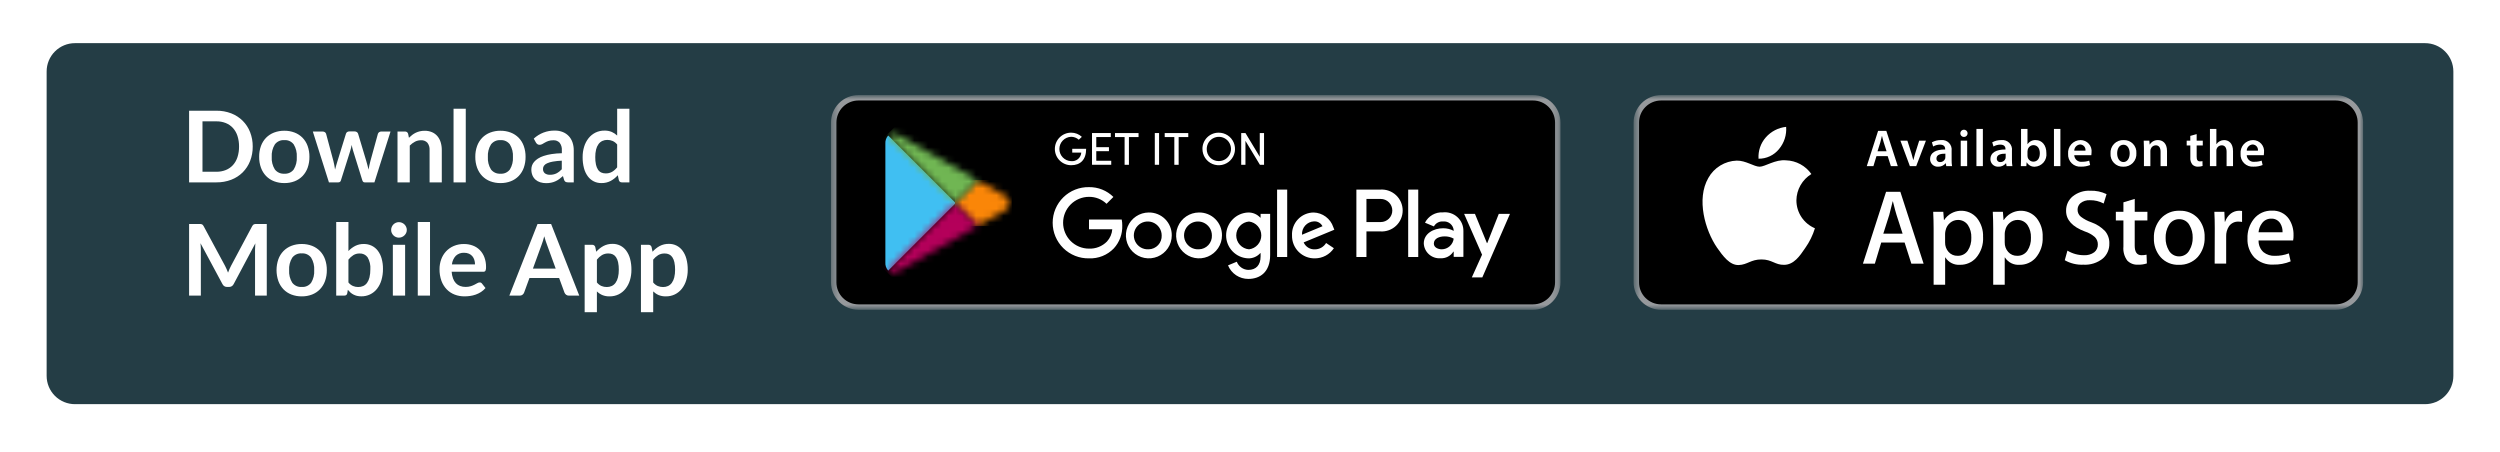 <svg width="365" height="66" viewBox="0 0 365 66" fill="none" xmlns="http://www.w3.org/2000/svg">
<g filter="url(#filter0_d_199_23920)">
<path d="M10.943 3.201H354.057C355.154 3.201 356.205 3.636 356.98 4.412C357.756 5.187 358.191 6.238 358.191 7.335V51.774C358.191 52.871 357.756 53.922 356.98 54.697C356.205 55.473 355.154 55.908 354.057 55.908H10.943C9.846 55.908 8.795 55.473 8.019 54.697C7.244 53.922 6.809 52.871 6.809 51.774V7.335C6.809 6.238 7.244 5.187 8.019 4.412C8.795 3.636 9.846 3.201 10.943 3.201Z" fill="#243D45"/>
</g>
<mask id="mask0_199_23920" style="mask-type:luminance" maskUnits="userSpaceOnUse" x="121" y="13" width="107" height="33">
<path d="M227.825 13.881H121.323V45.228H227.825V13.881Z" fill="white"/>
</mask>
<g mask="url(#mask0_199_23920)">
<path d="M223.818 44.834H125.328C124.369 44.834 123.448 44.453 122.77 43.775C122.092 43.097 121.711 42.177 121.711 41.217V17.886C121.713 16.928 122.095 16.01 122.773 15.333C123.451 14.657 124.37 14.277 125.328 14.277H223.818C224.778 14.277 225.698 14.658 226.376 15.336C227.054 16.014 227.436 16.934 227.436 17.894V41.221C227.436 42.181 227.054 43.101 226.376 43.779C225.698 44.458 224.778 44.839 223.818 44.839" fill="black"/>
<path d="M223.816 45.228H125.331C124.269 45.227 123.25 44.804 122.499 44.053C121.747 43.302 121.325 42.283 121.323 41.221V17.889C121.325 16.826 121.747 15.808 122.499 15.056C123.25 14.305 124.269 13.882 125.331 13.881H223.822C224.884 13.882 225.903 14.305 226.654 15.056C227.405 15.808 227.828 16.826 227.829 17.889V41.221C227.828 42.283 227.405 43.302 226.654 44.053C225.903 44.804 224.884 45.227 223.822 45.228M125.331 14.671C124.478 14.673 123.66 15.012 123.057 15.615C122.454 16.218 122.115 17.036 122.114 17.889V41.221C122.115 42.073 122.454 42.891 123.057 43.494C123.66 44.097 124.478 44.437 125.331 44.438H223.822C224.674 44.437 225.492 44.097 226.095 43.494C226.698 42.891 227.038 42.073 227.039 41.221V17.889C227.038 17.035 226.698 16.216 226.093 15.613C225.489 15.01 224.67 14.671 223.816 14.671H125.331Z" fill="#96999C"/>
<path d="M175.048 31.024C174.386 31.027 173.74 31.226 173.192 31.595C172.643 31.964 172.216 32.488 171.965 33.1C171.713 33.712 171.649 34.385 171.78 35.033C171.91 35.681 172.23 36.277 172.699 36.743C173.168 37.21 173.764 37.528 174.413 37.656C175.062 37.784 175.734 37.717 176.345 37.463C176.956 37.209 177.478 36.78 177.845 36.23C178.213 35.68 178.409 35.033 178.409 34.372C178.415 33.929 178.332 33.49 178.166 33.08C177.999 32.67 177.751 32.298 177.438 31.986C177.124 31.673 176.751 31.427 176.34 31.262C175.93 31.097 175.49 31.016 175.048 31.024ZM175.048 36.398C174.64 36.427 174.234 36.333 173.88 36.128C173.527 35.922 173.244 35.616 173.068 35.247C172.892 34.879 172.831 34.466 172.892 34.062C172.954 33.658 173.136 33.282 173.415 32.984C173.693 32.685 174.055 32.477 174.453 32.386C174.851 32.296 175.268 32.328 175.648 32.477C176.028 32.627 176.354 32.887 176.584 33.225C176.814 33.562 176.937 33.961 176.937 34.37C176.949 34.628 176.91 34.886 176.821 35.128C176.732 35.371 176.596 35.593 176.42 35.782C176.244 35.971 176.032 36.123 175.796 36.229C175.56 36.335 175.306 36.392 175.048 36.398ZM167.717 31.024C167.056 31.027 166.41 31.225 165.861 31.595C165.312 31.964 164.885 32.487 164.633 33.099C164.382 33.711 164.317 34.384 164.448 35.032C164.579 35.681 164.898 36.276 165.367 36.743C165.836 37.21 166.432 37.528 167.081 37.656C167.73 37.784 168.402 37.717 169.013 37.463C169.624 37.209 170.146 36.78 170.514 36.23C170.881 35.68 171.077 35.033 171.077 34.372C171.083 33.929 171.001 33.49 170.834 33.08C170.667 32.67 170.42 32.298 170.107 31.986C169.793 31.674 169.42 31.428 169.01 31.262C168.599 31.097 168.16 31.016 167.717 31.024ZM167.717 36.398C167.31 36.427 166.903 36.333 166.55 36.128C166.197 35.922 165.914 35.616 165.738 35.247C165.561 34.879 165.5 34.466 165.562 34.062C165.624 33.658 165.806 33.282 166.084 32.984C166.362 32.685 166.724 32.477 167.123 32.386C167.521 32.296 167.937 32.328 168.317 32.477C168.697 32.627 169.024 32.887 169.253 33.225C169.483 33.562 169.606 33.961 169.606 34.37C169.619 34.628 169.579 34.886 169.49 35.128C169.402 35.371 169.265 35.593 169.089 35.782C168.913 35.971 168.701 36.123 168.465 36.229C168.23 36.335 167.975 36.392 167.717 36.398ZM158.994 32.052V33.472H162.392C162.343 34.138 162.07 34.768 161.618 35.26C161.277 35.607 160.867 35.879 160.415 36.058C159.963 36.237 159.478 36.319 158.993 36.299C157.99 36.299 157.029 35.901 156.32 35.192C155.611 34.483 155.213 33.522 155.213 32.52C155.213 31.517 155.611 30.556 156.32 29.847C157.029 29.139 157.99 28.74 158.993 28.74C159.947 28.727 160.868 29.092 161.555 29.755L162.556 28.754C162.087 28.29 161.531 27.924 160.919 27.678C160.307 27.433 159.653 27.311 158.994 27.321C158.302 27.308 157.615 27.432 156.972 27.687C156.329 27.942 155.743 28.323 155.249 28.807C154.756 29.291 154.363 29.869 154.095 30.507C153.827 31.144 153.689 31.829 153.689 32.521C153.689 33.212 153.827 33.897 154.095 34.535C154.363 35.172 154.756 35.75 155.249 36.234C155.743 36.719 156.329 37.099 156.972 37.355C157.615 37.61 158.302 37.734 158.994 37.72C159.667 37.748 160.338 37.632 160.964 37.381C161.589 37.13 162.153 36.748 162.62 36.262C163.449 35.358 163.89 34.166 163.851 32.94C163.854 32.643 163.828 32.345 163.774 32.053L158.994 32.052ZM194.658 33.155C194.457 32.549 194.074 32.019 193.561 31.638C193.048 31.257 192.431 31.043 191.792 31.025C191.362 31.028 190.937 31.118 190.542 31.289C190.148 31.461 189.792 31.711 189.497 32.024C189.202 32.337 188.974 32.706 188.825 33.11C188.677 33.514 188.612 33.943 188.635 34.373C188.625 34.813 188.704 35.251 188.867 35.66C189.03 36.069 189.274 36.441 189.585 36.753C189.895 37.066 190.265 37.312 190.672 37.479C191.08 37.645 191.517 37.728 191.957 37.721C192.509 37.724 193.053 37.59 193.54 37.331C194.027 37.072 194.442 36.696 194.748 36.237L193.611 35.477C193.44 35.762 193.198 35.998 192.908 36.161C192.618 36.324 192.29 36.409 191.957 36.407C191.616 36.42 191.279 36.33 190.99 36.149C190.7 35.968 190.472 35.704 190.334 35.392L194.811 33.541L194.658 33.155ZM190.093 34.272C190.077 34.028 190.11 33.784 190.19 33.553C190.27 33.322 190.395 33.11 190.558 32.928C190.721 32.746 190.919 32.599 191.139 32.494C191.36 32.39 191.599 32.33 191.843 32.319C192.096 32.303 192.349 32.361 192.57 32.488C192.79 32.614 192.969 32.802 193.083 33.029L190.093 34.272ZM186.453 37.518H187.931V27.677H186.455L186.453 37.518ZM184.046 31.773H183.995C183.772 31.53 183.499 31.337 183.195 31.208C182.891 31.079 182.563 31.016 182.232 31.024C181.367 31.058 180.549 31.426 179.949 32.05C179.349 32.674 179.013 33.506 179.013 34.372C179.013 35.238 179.349 36.07 179.949 36.694C180.549 37.319 181.367 37.686 182.232 37.72C182.564 37.729 182.893 37.666 183.198 37.534C183.502 37.403 183.774 37.207 183.995 36.96H184.046V37.441C184.046 38.722 183.362 39.405 182.258 39.405C181.89 39.396 181.533 39.278 181.233 39.065C180.932 38.853 180.702 38.555 180.572 38.211L179.29 38.744C179.532 39.332 179.943 39.834 180.472 40.187C181.001 40.539 181.623 40.726 182.258 40.722C183.983 40.722 185.441 39.708 185.441 37.234V31.227H184.046V31.773ZM182.359 36.401C181.85 36.36 181.374 36.128 181.028 35.752C180.681 35.376 180.489 34.884 180.489 34.372C180.489 33.861 180.681 33.368 181.028 32.992C181.374 32.616 181.85 32.385 182.359 32.343C182.854 32.405 183.308 32.646 183.638 33.019C183.967 33.393 184.149 33.874 184.149 34.372C184.149 34.87 183.967 35.352 183.638 35.725C183.308 36.099 182.854 36.339 182.359 36.401ZM201.551 27.677H198.032V37.518H199.501V33.789H201.552C201.968 33.813 202.385 33.752 202.777 33.609C203.169 33.467 203.528 33.246 203.831 32.959C204.134 32.673 204.376 32.328 204.541 31.945C204.706 31.562 204.791 31.15 204.791 30.733C204.791 30.316 204.706 29.903 204.541 29.52C204.376 29.138 204.134 28.793 203.831 28.506C203.528 28.22 203.169 27.999 202.777 27.856C202.385 27.714 201.968 27.653 201.552 27.677M201.59 32.419H199.501V29.046H201.59C202.038 29.046 202.467 29.224 202.783 29.54C203.099 29.857 203.277 30.285 203.277 30.733C203.277 31.18 203.099 31.609 202.783 31.925C202.467 32.242 202.038 32.419 201.59 32.419ZM210.668 31.006C210.131 30.974 209.598 31.1 209.132 31.368C208.667 31.636 208.289 32.033 208.047 32.513L209.351 33.057C209.48 32.819 209.676 32.623 209.915 32.495C210.153 32.366 210.424 32.31 210.694 32.334C211.067 32.297 211.439 32.41 211.729 32.647C212.018 32.885 212.202 33.227 212.239 33.6V33.703C211.768 33.453 211.242 33.322 210.708 33.324C209.302 33.324 207.872 34.096 207.872 35.54C207.886 35.844 207.96 36.142 208.091 36.417C208.222 36.692 208.407 36.937 208.635 37.139C208.863 37.341 209.129 37.495 209.418 37.592C209.706 37.69 210.011 37.728 210.315 37.705C210.685 37.727 211.054 37.649 211.383 37.479C211.713 37.31 211.991 37.056 212.189 36.742H212.239V37.502H213.657V33.728C213.663 33.346 213.587 32.967 213.435 32.617C213.283 32.266 213.059 31.952 212.776 31.694C212.494 31.437 212.16 31.242 211.797 31.124C211.434 31.005 211.049 30.965 210.67 31.006M210.493 36.399C210.012 36.399 209.341 36.159 209.341 35.564C209.341 34.805 210.176 34.513 210.897 34.513C211.366 34.5 211.83 34.614 212.24 34.842C212.187 35.269 211.98 35.662 211.659 35.948C211.338 36.234 210.924 36.395 210.494 36.399M218.824 31.222L217.14 35.488H217.09L215.342 31.222H213.76L216.38 37.185L214.886 40.501H216.418L220.457 31.222H218.824ZM205.595 37.518H207.064V27.677H205.595V37.518Z" fill="white"/>
<path d="M129.628 19.843C129.37 20.151 129.24 20.547 129.264 20.948V38.341C129.24 38.742 129.37 39.138 129.628 39.446L129.686 39.503L139.43 29.759V29.535L129.686 19.791L129.628 19.843Z" fill="#40BFF2"/>
</g>
<mask id="mask1_199_23920" style="mask-type:luminance" maskUnits="userSpaceOnUse" x="139" y="26" width="9" height="8">
<path d="M139.432 29.53V29.76L142.68 33.01L142.753 32.967L146.602 30.78C146.843 30.703 147.053 30.552 147.202 30.347C147.352 30.143 147.432 29.896 147.432 29.644C147.432 29.391 147.352 29.144 147.202 28.94C147.053 28.735 146.843 28.584 146.602 28.507L142.755 26.32L142.68 26.279L139.432 29.53Z" fill="white"/>
</mask>
<g mask="url(#mask1_199_23920)">
<path d="M147.701 26.282H139.431V33.009H147.701V26.282Z" fill="url(#paint0_linear_199_23920)"/>
</g>
<mask id="mask2_199_23920" style="mask-type:luminance" maskUnits="userSpaceOnUse" x="129" y="29" width="14" height="11">
<path d="M129.629 39.451C129.853 39.649 130.139 39.762 130.438 39.771C130.737 39.78 131.029 39.684 131.264 39.5L142.754 32.967L139.432 29.645L129.629 39.451Z" fill="white"/>
</mask>
<g mask="url(#mask2_199_23920)">
<path d="M136.191 23.084L124.513 34.762L136.191 46.441L147.87 34.762L136.191 23.084Z" fill="url(#paint1_linear_199_23920)"/>
</g>
<mask id="mask3_199_23920" style="mask-type:luminance" maskUnits="userSpaceOnUse" x="129" y="19" width="14" height="11">
<path d="M129.629 19.843L139.431 29.646L142.754 26.324L131.264 19.794C130.998 19.632 130.695 19.541 130.383 19.53C130.243 19.526 130.103 19.552 129.973 19.605C129.844 19.659 129.726 19.739 129.629 19.84" fill="white"/>
</mask>
<g mask="url(#mask3_199_23920)">
<path d="M136.192 12.968L124.573 24.588L136.192 36.207L147.811 24.588L136.192 12.968Z" fill="url(#paint2_linear_199_23920)"/>
</g>
<mask id="mask4_199_23920" style="mask-type:luminance" maskUnits="userSpaceOnUse" x="121" y="13" width="107" height="33">
<path d="M227.825 13.881H121.323V45.228H227.825V13.881Z" fill="white"/>
</mask>
<g mask="url(#mask4_199_23920)">
<path d="M157.502 20.399C157.195 20.125 156.798 19.973 156.387 19.972C155.926 19.988 155.489 20.182 155.169 20.514C154.848 20.845 154.669 21.289 154.669 21.75C154.669 22.211 154.848 22.654 155.169 22.986C155.489 23.318 155.926 23.512 156.387 23.527C156.567 23.546 156.749 23.528 156.922 23.475C157.094 23.421 157.255 23.334 157.393 23.217C157.531 23.1 157.644 22.957 157.725 22.795C157.807 22.634 157.854 22.457 157.866 22.277H156.547V21.729H158.577C158.577 23.356 157.71 24.122 156.386 24.122C155.756 24.122 155.151 23.871 154.705 23.425C154.259 22.98 154.009 22.375 154.009 21.745C154.009 21.114 154.259 20.51 154.705 20.064C155.151 19.618 155.756 19.368 156.386 19.368C156.967 19.366 157.526 19.584 157.952 19.98L157.502 20.399Z" fill="white"/>
<path d="M162.174 19.425V20.009H160.057V21.488H161.906V22.073H160.057V23.472H162.241V24.055H159.433V19.425H162.174Z" fill="white"/>
<path d="M166.228 19.426V20.016H164.823V24.057H164.192V20.016H162.787V19.425L166.228 19.426Z" fill="white"/>
<path d="M169.226 19.425H168.601V24.057H169.226V19.425Z" fill="white"/>
<path d="M173.488 19.426V20.016H172.084V24.057H171.452V20.016H170.047V19.425L173.488 19.426Z" fill="white"/>
<path d="M177.897 19.371C178.368 19.363 178.832 19.496 179.228 19.753C179.624 20.009 179.934 20.378 180.12 20.811C180.306 21.245 180.358 21.724 180.271 22.188C180.184 22.651 179.96 23.078 179.629 23.415C179.299 23.751 178.875 23.981 178.413 24.076C177.951 24.171 177.471 24.126 177.034 23.947C176.598 23.768 176.224 23.464 175.961 23.072C175.699 22.68 175.558 22.219 175.558 21.748C175.554 21.438 175.612 21.13 175.728 20.843C175.844 20.555 176.015 20.293 176.232 20.072C176.45 19.851 176.709 19.675 176.995 19.555C177.28 19.435 177.587 19.372 177.897 19.371ZM177.897 23.518C178.25 23.529 178.598 23.435 178.897 23.248C179.196 23.06 179.432 22.787 179.574 22.465C179.717 22.142 179.761 21.784 179.698 21.436C179.636 21.089 179.472 20.768 179.226 20.515C178.981 20.261 178.665 20.087 178.32 20.014C177.974 19.942 177.615 19.974 177.288 20.107C176.961 20.239 176.681 20.467 176.484 20.76C176.287 21.053 176.183 21.398 176.183 21.751C176.178 21.98 176.218 22.208 176.301 22.421C176.385 22.634 176.51 22.829 176.67 22.994C176.829 23.158 177.02 23.289 177.23 23.379C177.441 23.469 177.668 23.516 177.897 23.518Z" fill="white"/>
<path d="M183.947 24.057L181.836 20.569V24.057H181.216V19.425H181.836L183.926 22.887V19.425H184.551V24.057H183.947Z" fill="white"/>
</g>
<mask id="mask5_199_23920" style="mask-type:luminance" maskUnits="userSpaceOnUse" x="238" y="13" width="108" height="33">
<path d="M345.009 13.881H238.506V45.229H345.009V13.881Z" fill="white"/>
</mask>
<g mask="url(#mask5_199_23920)">
<path d="M341.001 44.834H242.511C242.036 44.834 241.565 44.74 241.126 44.558C240.688 44.376 240.289 44.11 239.953 43.774C239.617 43.438 239.351 43.039 239.169 42.601C238.987 42.162 238.894 41.691 238.894 41.216V17.886C238.895 16.927 239.277 16.009 239.956 15.332C240.634 14.656 241.553 14.276 242.511 14.276H341.001C341.961 14.276 342.881 14.657 343.559 15.335C344.237 16.013 344.618 16.933 344.618 17.893V41.221C344.618 42.18 344.237 43.1 343.559 43.778C342.881 44.457 341.961 44.838 341.001 44.838" fill="black"/>
<path d="M341 45.229H242.514C241.451 45.228 240.432 44.805 239.681 44.054C238.93 43.302 238.507 42.283 238.506 41.221V17.889C238.507 16.826 238.93 15.808 239.681 15.056C240.433 14.305 241.451 13.882 242.514 13.881H341.004C342.067 13.882 343.086 14.305 343.837 15.056C344.588 15.808 345.011 16.826 345.012 17.889V41.221C345.011 42.283 344.588 43.302 343.837 44.053C343.086 44.804 342.067 45.227 341.004 45.228M242.514 14.671C241.661 14.673 240.843 15.012 240.24 15.615C239.637 16.218 239.298 17.036 239.297 17.889V41.221C239.298 42.073 239.637 42.891 240.24 43.494C240.843 44.097 241.661 44.437 242.514 44.438H341.004C341.857 44.437 342.675 44.097 343.278 43.494C343.881 42.891 344.221 42.073 344.222 41.221V17.889C344.221 17.035 343.881 16.217 343.277 15.614C342.673 15.01 341.854 14.671 341 14.671H242.514Z" fill="#96999C"/>
<path d="M273.964 22.796L273.52 24.254H272.55L274.203 19.105H275.402L277.075 24.254H276.068L275.602 22.794L273.964 22.796ZM275.438 22.084L275.032 20.816C274.929 20.506 274.849 20.152 274.773 19.854H274.76C274.685 20.152 274.607 20.512 274.517 20.816L274.119 22.084H275.438Z" fill="white"/>
<path d="M278.477 20.534L279.081 22.422C279.184 22.75 279.263 23.048 279.333 23.352H279.355C279.425 23.042 279.508 22.755 279.608 22.422L280.203 20.534H281.187L279.766 24.255H278.841L277.458 20.534H278.477Z" fill="white"/>
<path d="M284.938 23.361C284.932 23.66 284.952 23.959 284.999 24.255H284.151L284.083 23.841H284.06C283.927 24.003 283.758 24.132 283.567 24.218C283.377 24.304 283.168 24.345 282.959 24.338C282.808 24.346 282.658 24.324 282.516 24.273C282.374 24.221 282.244 24.141 282.135 24.037C282.025 23.933 281.938 23.808 281.879 23.669C281.82 23.53 281.789 23.381 281.79 23.23C281.79 22.299 282.623 21.816 283.998 21.824V21.763C283.998 21.518 283.894 21.114 283.241 21.114C282.889 21.115 282.544 21.21 282.241 21.389L282.057 20.778C282.468 20.553 282.932 20.44 283.4 20.45C283.611 20.426 283.824 20.451 284.024 20.522C284.224 20.593 284.405 20.709 284.553 20.861C284.701 21.012 284.812 21.196 284.879 21.397C284.945 21.599 284.965 21.812 284.936 22.023L284.938 23.361ZM284.022 22.436C283.357 22.428 282.722 22.566 282.722 23.131C282.716 23.203 282.726 23.276 282.75 23.343C282.775 23.411 282.814 23.473 282.865 23.524C282.916 23.575 282.978 23.614 283.046 23.638C283.114 23.663 283.186 23.672 283.258 23.666C283.42 23.669 283.579 23.62 283.712 23.527C283.845 23.435 283.945 23.302 283.999 23.149C284.018 23.082 284.026 23.012 284.022 22.942V22.436Z" fill="white"/>
<path d="M286.732 19.999C286.591 19.998 286.457 19.941 286.358 19.841C286.259 19.741 286.204 19.605 286.204 19.465C286.205 19.324 286.261 19.189 286.361 19.09C286.46 18.99 286.596 18.935 286.736 18.935C286.877 18.935 287.012 18.99 287.112 19.09C287.212 19.189 287.268 19.324 287.269 19.465C287.269 19.605 287.214 19.741 287.115 19.841C287.016 19.941 286.881 19.998 286.74 19.999H286.732ZM286.266 20.534H287.206V24.255H286.266V20.534Z" fill="white"/>
<path d="M289.498 18.823H288.559V24.255H289.498V18.823Z" fill="white"/>
<path d="M293.745 23.361C293.739 23.66 293.76 23.959 293.806 24.255H292.959L292.89 23.842H292.867C292.734 24.003 292.566 24.132 292.375 24.218C292.184 24.305 291.976 24.345 291.766 24.338C291.616 24.346 291.465 24.324 291.323 24.272C291.181 24.221 291.052 24.14 290.942 24.037C290.833 23.933 290.746 23.808 290.686 23.669C290.627 23.53 290.597 23.381 290.597 23.23C290.597 22.3 291.43 21.816 292.805 21.824V21.763C292.805 21.518 292.702 21.114 292.048 21.114C291.696 21.115 291.351 21.21 291.048 21.389L290.865 20.778C291.276 20.553 291.74 20.44 292.209 20.45C292.419 20.426 292.632 20.451 292.832 20.523C293.032 20.594 293.212 20.71 293.36 20.861C293.508 21.013 293.62 21.196 293.687 21.398C293.753 21.599 293.773 21.813 293.744 22.023L293.745 23.361ZM292.829 22.436C292.164 22.428 291.531 22.566 291.531 23.132C291.524 23.203 291.534 23.276 291.558 23.343C291.583 23.411 291.622 23.473 291.673 23.523C291.724 23.574 291.786 23.613 291.853 23.638C291.921 23.663 291.993 23.672 292.065 23.666C292.227 23.669 292.386 23.62 292.519 23.528C292.652 23.435 292.753 23.302 292.806 23.149C292.825 23.082 292.833 23.012 292.829 22.942V22.436Z" fill="white"/>
<path d="M295.073 18.825H296.012V21.048H296.027C296.157 20.854 296.336 20.696 296.545 20.592C296.754 20.488 296.987 20.44 297.22 20.453C298.129 20.453 298.778 21.209 298.77 22.34C298.801 22.584 298.78 22.832 298.71 23.067C298.641 23.303 298.523 23.522 298.364 23.71C298.205 23.898 298.009 24.051 297.789 24.159C297.568 24.268 297.327 24.33 297.082 24.341C296.845 24.353 296.611 24.299 296.403 24.186C296.195 24.072 296.023 23.904 295.905 23.699H295.89L295.843 24.257H295.042C295.057 24.005 295.071 23.592 295.071 23.218L295.073 18.825ZM296.012 22.721C296.012 22.796 296.019 22.87 296.035 22.943C296.08 23.13 296.186 23.297 296.338 23.416C296.489 23.535 296.675 23.6 296.868 23.601C297.456 23.601 297.815 23.135 297.815 22.379C297.815 21.722 297.505 21.188 296.876 21.188C296.68 21.192 296.492 21.262 296.341 21.387C296.19 21.512 296.085 21.683 296.043 21.875C296.024 21.955 296.014 22.037 296.013 22.119L296.012 22.721Z" fill="white"/>
<path d="M300.817 18.823H299.877V24.255H300.817V18.823Z" fill="white"/>
<path d="M302.841 22.658C302.847 22.799 302.882 22.937 302.944 23.064C303.006 23.19 303.093 23.302 303.201 23.393C303.309 23.484 303.435 23.551 303.57 23.59C303.706 23.629 303.848 23.639 303.987 23.62C304.339 23.625 304.689 23.568 305.021 23.452L305.159 24.094C304.746 24.258 304.305 24.339 303.86 24.33C303.606 24.354 303.349 24.323 303.108 24.237C302.867 24.152 302.648 24.015 302.466 23.836C302.283 23.657 302.142 23.441 302.051 23.201C301.961 22.962 301.924 22.706 301.943 22.452C301.921 22.198 301.952 21.944 302.033 21.703C302.114 21.462 302.244 21.241 302.415 21.053C302.586 20.865 302.794 20.715 303.026 20.611C303.257 20.507 303.508 20.452 303.762 20.45C303.991 20.45 304.216 20.499 304.425 20.593C304.633 20.687 304.819 20.824 304.971 20.995C305.122 21.166 305.236 21.367 305.304 21.585C305.372 21.803 305.393 22.034 305.366 22.26C305.367 22.394 305.357 22.527 305.335 22.658H302.841ZM304.476 22.001C304.492 21.89 304.483 21.776 304.452 21.668C304.42 21.56 304.366 21.46 304.293 21.374C304.22 21.288 304.13 21.219 304.029 21.171C303.927 21.122 303.817 21.095 303.704 21.093C303.472 21.107 303.254 21.208 303.094 21.377C302.934 21.545 302.843 21.768 302.841 22.001H304.476Z" fill="white"/>
<path d="M309.997 24.34C309.745 24.349 309.495 24.305 309.261 24.211C309.027 24.117 308.816 23.975 308.641 23.795C308.465 23.614 308.33 23.398 308.243 23.162C308.156 22.926 308.12 22.674 308.137 22.423C308.117 22.163 308.154 21.902 308.243 21.657C308.332 21.412 308.473 21.189 308.655 21.003C308.837 20.817 309.056 20.671 309.299 20.576C309.542 20.481 309.802 20.439 310.062 20.452C310.313 20.442 310.562 20.485 310.795 20.579C311.028 20.672 311.238 20.814 311.413 20.994C311.587 21.174 311.722 21.389 311.808 21.625C311.893 21.86 311.929 22.111 311.911 22.362C311.93 22.62 311.895 22.88 311.807 23.123C311.72 23.367 311.582 23.59 311.402 23.777C311.223 23.963 311.006 24.11 310.765 24.207C310.525 24.305 310.267 24.35 310.008 24.341L309.997 24.34ZM310.027 23.66C310.561 23.66 310.935 23.143 310.935 22.384C310.935 21.804 310.676 21.131 310.034 21.131C309.369 21.131 309.104 21.78 309.104 22.399C309.104 23.117 309.464 23.659 310.021 23.659L310.027 23.66Z" fill="white"/>
<path d="M313.014 21.642C313.014 21.214 312.998 20.856 312.983 20.534H313.8L313.847 21.092H313.869C313.995 20.891 314.172 20.726 314.381 20.613C314.59 20.501 314.825 20.445 315.062 20.451C315.711 20.451 316.384 20.87 316.384 22.047V24.251H315.444V22.154C315.444 21.618 315.246 21.214 314.733 21.214C314.569 21.218 314.41 21.273 314.279 21.372C314.147 21.47 314.05 21.608 314.001 21.764C313.968 21.86 313.952 21.961 313.954 22.062V24.251H313.015L313.014 21.642Z" fill="white"/>
<path d="M320.712 19.579V20.534H321.606V21.237H320.712V22.872C320.712 23.331 320.834 23.559 321.193 23.559C321.316 23.565 321.44 23.552 321.559 23.521L321.575 24.231C321.356 24.303 321.126 24.338 320.895 24.334C320.746 24.342 320.597 24.318 320.458 24.264C320.318 24.211 320.192 24.129 320.086 24.024C319.856 23.727 319.749 23.352 319.788 22.977V21.237H319.256V20.534H319.783V19.84L320.712 19.579Z" fill="white"/>
<path d="M322.652 18.825H323.591V21.041H323.607C323.724 20.863 323.884 20.719 324.073 20.621C324.271 20.51 324.495 20.452 324.722 20.453C325.355 20.453 326.021 20.873 326.021 22.065V24.258H325.082V22.162C325.082 21.627 324.883 21.214 324.358 21.214C324.197 21.216 324.039 21.267 323.908 21.362C323.777 21.456 323.678 21.589 323.625 21.741C323.597 21.833 323.584 21.929 323.587 22.025V24.255H322.648L322.652 18.825Z" fill="white"/>
<path d="M328.022 22.658C328.027 22.799 328.062 22.937 328.124 23.064C328.186 23.19 328.274 23.302 328.382 23.393C328.49 23.484 328.616 23.551 328.751 23.59C328.886 23.629 329.028 23.639 329.168 23.62C329.52 23.625 329.87 23.568 330.202 23.452L330.34 24.094C329.927 24.258 329.485 24.339 329.041 24.33C328.786 24.355 328.53 24.323 328.289 24.238C328.048 24.152 327.828 24.015 327.646 23.837C327.463 23.658 327.322 23.441 327.231 23.202C327.141 22.962 327.104 22.706 327.123 22.452C327.101 22.198 327.132 21.944 327.213 21.703C327.294 21.462 327.424 21.241 327.595 21.053C327.766 20.865 327.973 20.715 328.205 20.611C328.437 20.507 328.688 20.452 328.942 20.45C329.17 20.45 329.396 20.499 329.605 20.593C329.813 20.686 329.999 20.823 330.151 20.995C330.302 21.166 330.416 21.367 330.484 21.585C330.552 21.803 330.573 22.033 330.546 22.26C330.547 22.394 330.537 22.527 330.516 22.658H328.022ZM329.657 22.001C329.672 21.89 329.664 21.776 329.632 21.668C329.601 21.56 329.547 21.46 329.474 21.375C329.402 21.289 329.312 21.219 329.21 21.171C329.109 21.122 328.998 21.096 328.886 21.093C328.654 21.107 328.436 21.208 328.276 21.377C328.115 21.545 328.025 21.768 328.023 22.001H329.657Z" fill="white"/>
<path d="M262.275 29.254C262.285 28.481 262.49 27.723 262.872 27.05C263.254 26.378 263.8 25.813 264.459 25.408C264.04 24.81 263.488 24.318 262.846 23.971C262.204 23.624 261.49 23.431 260.761 23.409C259.211 23.245 257.697 24.339 256.906 24.339C256.098 24.339 254.875 23.423 253.563 23.45C252.712 23.477 251.884 23.725 251.158 24.168C250.431 24.611 249.832 25.234 249.419 25.978C247.628 29.078 248.964 33.638 250.679 36.147C251.539 37.375 252.54 38.746 253.855 38.697C255.14 38.643 255.619 37.878 257.171 37.878C258.722 37.878 259.159 38.697 260.498 38.666C261.877 38.643 262.745 37.433 263.573 36.193C264.191 35.318 264.666 34.351 264.98 33.328C264.179 32.989 263.495 32.422 263.014 31.698C262.533 30.974 262.276 30.123 262.275 29.254Z" fill="white"/>
<path d="M259.743 21.755C260.496 20.853 260.867 19.693 260.776 18.521C259.628 18.642 258.568 19.191 257.806 20.059C257.433 20.483 257.148 20.976 256.966 21.51C256.784 22.045 256.709 22.61 256.746 23.173C257.32 23.179 257.888 23.054 258.407 22.808C258.927 22.563 259.383 22.203 259.743 21.755Z" fill="white"/>
<path d="M280.845 38.492H279.056L278.071 35.408H274.66L273.73 38.492H271.989L275.367 28H277.451L280.845 38.492ZM277.779 34.116L276.893 31.377C276.798 31.101 276.621 30.442 276.363 29.401H276.332C276.228 29.848 276.062 30.506 275.833 31.377L274.962 34.116H277.779Z" fill="white"/>
<path d="M289.531 34.613C289.592 35.727 289.218 36.821 288.487 37.664C288.194 37.986 287.836 38.242 287.436 38.413C287.036 38.585 286.604 38.67 286.169 38.66C285.747 38.694 285.323 38.611 284.945 38.421C284.566 38.231 284.246 37.941 284.021 37.583H283.991V41.568H282.308V33.415C282.308 32.606 282.287 31.776 282.246 30.925H283.72L283.814 32.124H283.845C284.099 31.734 284.442 31.408 284.844 31.174C285.247 30.94 285.699 30.803 286.164 30.774C286.629 30.745 287.094 30.826 287.522 31.009C287.951 31.192 288.33 31.472 288.631 31.828C289.257 32.62 289.575 33.611 289.526 34.619M287.813 34.681C287.84 34.036 287.665 33.4 287.315 32.859C287.153 32.622 286.934 32.43 286.679 32.3C286.423 32.169 286.14 32.104 285.853 32.111C285.44 32.111 285.04 32.258 284.724 32.525C284.387 32.8 284.153 33.182 284.062 33.608C284.016 33.776 283.99 33.95 283.984 34.125V35.386C283.97 35.898 284.15 36.395 284.489 36.779C284.653 36.965 284.856 37.112 285.083 37.21C285.311 37.308 285.558 37.355 285.805 37.346C286.093 37.358 286.38 37.298 286.638 37.17C286.896 37.042 287.118 36.851 287.283 36.615C287.661 36.045 287.847 35.368 287.813 34.685" fill="white"/>
<path d="M298.23 34.613C298.291 35.727 297.917 36.821 297.186 37.664C296.893 37.986 296.534 38.242 296.134 38.414C295.734 38.586 295.302 38.67 294.867 38.66C294.445 38.694 294.022 38.612 293.644 38.423C293.266 38.233 292.946 37.944 292.72 37.587H292.689V41.572H291.009V33.415C291.009 32.606 290.988 31.776 290.947 30.925H292.425L292.519 32.124H292.551C292.805 31.734 293.148 31.409 293.55 31.175C293.953 30.94 294.404 30.803 294.869 30.775C295.334 30.746 295.799 30.826 296.227 31.009C296.655 31.192 297.035 31.473 297.336 31.828C297.961 32.62 298.279 33.611 298.23 34.619M296.518 34.681C296.544 34.036 296.37 33.4 296.019 32.859C295.857 32.622 295.638 32.43 295.383 32.299C295.127 32.169 294.843 32.104 294.557 32.111C294.143 32.111 293.744 32.258 293.428 32.525C293.091 32.8 292.859 33.182 292.768 33.608C292.72 33.776 292.694 33.95 292.689 34.125V35.386C292.675 35.898 292.855 36.396 293.195 36.779C293.358 36.965 293.561 37.112 293.789 37.21C294.017 37.309 294.263 37.355 294.511 37.346C294.799 37.358 295.085 37.297 295.344 37.169C295.602 37.042 295.824 36.851 295.989 36.615C296.366 36.044 296.552 35.368 296.519 34.685" fill="white"/>
<path d="M307.962 35.548C307.977 35.957 307.901 36.364 307.74 36.741C307.579 37.118 307.337 37.455 307.032 37.727C306.229 38.381 305.209 38.708 304.175 38.645C303.225 38.69 302.282 38.463 301.455 37.992L301.845 36.592C302.577 37.036 303.419 37.267 304.276 37.26C304.803 37.292 305.326 37.142 305.756 36.833C305.927 36.697 306.064 36.522 306.156 36.323C306.248 36.123 306.292 35.905 306.284 35.686C306.288 35.487 306.252 35.288 306.177 35.103C306.102 34.918 305.991 34.751 305.849 34.61C305.427 34.243 304.935 33.967 304.402 33.799C302.565 33.11 301.647 32.107 301.649 30.791C301.638 30.387 301.719 29.987 301.886 29.62C302.053 29.252 302.302 28.928 302.613 28.671C303.339 28.091 304.253 27.797 305.181 27.844C306.002 27.817 306.818 27.988 307.558 28.343L307.138 29.713C306.52 29.385 305.829 29.219 305.129 29.231C304.63 29.2 304.137 29.355 303.746 29.666C303.612 29.785 303.505 29.932 303.432 30.096C303.36 30.259 303.324 30.437 303.326 30.616C303.322 30.813 303.363 31.008 303.447 31.186C303.53 31.364 303.654 31.521 303.808 31.643C304.27 31.993 304.785 32.267 305.333 32.453C306.087 32.719 306.769 33.154 307.327 33.727C307.759 34.233 307.986 34.883 307.965 35.549" fill="white"/>
<path d="M313.519 32.185H311.667V35.859C311.667 36.793 311.994 37.26 312.649 37.259C312.9 37.265 313.15 37.239 313.395 37.183L313.442 38.459C313.02 38.597 312.578 38.66 312.135 38.645C311.848 38.661 311.56 38.616 311.291 38.511C311.023 38.407 310.78 38.246 310.579 38.04C310.149 37.451 309.949 36.725 310.018 35.999V32.186H308.913V30.926H310.018V29.539L311.671 29.04V30.926H313.523L313.519 32.185Z" fill="white"/>
<path d="M321.878 34.645C321.919 35.692 321.563 36.715 320.882 37.51C320.532 37.893 320.102 38.194 319.624 38.392C319.145 38.591 318.629 38.683 318.111 38.662C317.614 38.684 317.119 38.596 316.661 38.405C316.202 38.214 315.791 37.925 315.457 37.557C314.785 36.788 314.432 35.792 314.468 34.772C314.424 33.717 314.789 32.685 315.487 31.892C315.835 31.517 316.262 31.222 316.736 31.028C317.211 30.834 317.722 30.746 318.234 30.77C318.734 30.75 319.232 30.838 319.694 31.029C320.156 31.22 320.572 31.509 320.912 31.876C321.574 32.643 321.919 33.634 321.877 34.647M320.132 34.701C320.151 34.073 319.994 33.451 319.681 32.906C319.54 32.629 319.323 32.397 319.056 32.236C318.79 32.076 318.483 31.994 318.172 32C317.856 31.991 317.544 32.071 317.271 32.232C316.999 32.392 316.777 32.626 316.631 32.906C316.316 33.462 316.16 34.095 316.181 34.733C316.163 35.361 316.318 35.982 316.631 36.528C316.777 36.805 316.997 37.036 317.267 37.196C317.536 37.356 317.845 37.438 318.158 37.433C318.471 37.435 318.777 37.35 319.043 37.187C319.31 37.025 319.526 36.791 319.666 36.512C319.988 35.964 320.149 35.337 320.133 34.701" fill="white"/>
<path d="M327.34 32.403C327.165 32.372 326.989 32.356 326.812 32.356C326.545 32.344 326.28 32.399 326.041 32.516C325.801 32.633 325.595 32.809 325.44 33.026C325.147 33.467 325 33.99 325.021 34.519V38.489H323.341L323.356 33.307C323.356 32.435 323.335 31.641 323.294 30.925H324.757L324.819 32.372H324.865C325.024 31.9 325.316 31.483 325.706 31.173C326.057 30.911 326.483 30.768 326.921 30.768C327.062 30.767 327.202 30.777 327.341 30.798L327.34 32.403Z" fill="white"/>
<path d="M334.858 34.349C334.862 34.604 334.842 34.86 334.797 35.111H329.751C329.74 35.433 329.8 35.753 329.926 36.05C330.052 36.346 330.242 36.61 330.482 36.825C330.952 37.193 331.539 37.38 332.135 37.352C332.831 37.361 333.522 37.239 334.173 36.995L334.437 38.162C333.632 38.491 332.768 38.651 331.898 38.63C331.392 38.659 330.884 38.581 330.409 38.404C329.933 38.226 329.5 37.951 329.136 37.597C328.793 37.224 328.527 36.785 328.355 36.308C328.183 35.831 328.107 35.325 328.132 34.818C328.094 33.788 328.424 32.778 329.063 31.969C329.377 31.573 329.781 31.258 330.24 31.047C330.7 30.836 331.202 30.737 331.707 30.756C332.19 30.729 332.671 30.826 333.106 31.039C333.54 31.251 333.913 31.571 334.188 31.969C334.65 32.675 334.883 33.507 334.854 34.351M333.251 33.915C333.274 33.461 333.161 33.011 332.926 32.623C332.786 32.395 332.588 32.21 332.351 32.086C332.114 31.963 331.849 31.906 331.582 31.922C331.32 31.918 331.061 31.978 330.828 32.098C330.595 32.217 330.395 32.392 330.245 32.607C329.958 32.986 329.785 33.44 329.748 33.914L333.251 33.915Z" fill="white"/>
</g>
<path d="M36.897 21.395C36.906 22.118 36.775 22.835 36.514 23.508C36.272 24.128 35.904 24.692 35.435 25.165C34.959 25.636 34.39 26.003 33.765 26.242C33.072 26.506 32.336 26.636 31.595 26.626H27.608V16.165H31.595C32.336 16.155 33.072 16.286 33.765 16.552C34.39 16.794 34.958 17.163 35.435 17.635C35.905 18.105 36.272 18.668 36.513 19.288C36.774 19.96 36.904 20.675 36.897 21.395ZM34.901 21.395C34.908 20.872 34.832 20.35 34.673 19.85C34.537 19.423 34.313 19.028 34.015 18.693C33.726 18.377 33.37 18.13 32.973 17.969C32.535 17.795 32.067 17.709 31.596 17.716H29.562V25.076H31.595C32.066 25.083 32.534 24.997 32.972 24.822C33.369 24.662 33.725 24.415 34.014 24.099C34.312 23.764 34.536 23.369 34.672 22.942C34.831 22.442 34.908 21.92 34.901 21.395ZM41.515 19.088C42.028 19.081 42.538 19.172 43.017 19.355C43.452 19.523 43.846 19.782 44.174 20.115C44.504 20.458 44.757 20.867 44.916 21.316C45.096 21.824 45.184 22.361 45.176 22.9C45.184 23.442 45.096 23.981 44.916 24.492C44.757 24.94 44.505 25.35 44.178 25.696C43.852 26.032 43.457 26.294 43.021 26.463C42.542 26.646 42.033 26.736 41.52 26.729C41.004 26.736 40.491 26.645 40.008 26.462C39.569 26.294 39.173 26.032 38.845 25.696C38.516 25.349 38.262 24.938 38.1 24.488C37.918 23.977 37.829 23.438 37.837 22.896C37.829 22.356 37.918 21.82 38.1 21.312C38.262 20.865 38.516 20.457 38.845 20.115C39.174 19.782 39.57 19.523 40.007 19.355C40.49 19.172 41.003 19.081 41.52 19.088H41.515ZM41.515 25.36C41.777 25.379 42.04 25.333 42.279 25.224C42.519 25.116 42.727 24.949 42.885 24.74C43.217 24.192 43.373 23.556 43.331 22.917C43.372 22.276 43.217 21.637 42.885 21.086C42.728 20.875 42.52 20.706 42.281 20.596C42.041 20.486 41.778 20.438 41.515 20.457C41.248 20.438 40.981 20.485 40.738 20.596C40.495 20.706 40.283 20.876 40.123 21.09C39.788 21.637 39.631 22.274 39.672 22.915C39.63 23.554 39.789 24.19 40.125 24.735C40.287 24.947 40.499 25.115 40.743 25.224C40.987 25.334 41.254 25.38 41.52 25.36H41.515ZM57.017 19.203L54.665 26.626H53.233C53.069 26.626 52.955 26.52 52.892 26.308L51.557 22.018C51.514 21.873 51.474 21.729 51.437 21.587C51.401 21.444 51.372 21.301 51.35 21.157C51.322 21.301 51.289 21.447 51.253 21.594C51.218 21.741 51.178 21.887 51.133 22.032L49.782 26.308C49.768 26.398 49.721 26.481 49.651 26.54C49.58 26.599 49.49 26.629 49.398 26.626H48.024L45.673 19.203H47.098C47.216 19.2 47.332 19.233 47.431 19.297C47.517 19.353 47.581 19.438 47.611 19.536L48.675 23.501C48.728 23.718 48.775 23.93 48.815 24.137C48.856 24.345 48.891 24.551 48.919 24.757C48.972 24.551 49.028 24.344 49.088 24.137C49.148 23.93 49.212 23.718 49.279 23.501L50.509 19.522C50.538 19.426 50.597 19.342 50.679 19.283C50.769 19.218 50.878 19.185 50.989 19.189H51.777C51.892 19.186 52.005 19.218 52.1 19.283C52.186 19.339 52.25 19.424 52.281 19.522L53.474 23.501C53.537 23.718 53.596 23.931 53.651 24.141C53.706 24.352 53.76 24.56 53.813 24.767C53.88 24.34 53.969 23.918 54.081 23.501L55.174 19.536C55.208 19.44 55.271 19.356 55.355 19.297C55.446 19.234 55.554 19.201 55.665 19.203H57.017ZM59.704 20.115C59.853 19.967 60.011 19.829 60.177 19.702C60.342 19.575 60.519 19.466 60.706 19.376C60.897 19.286 61.097 19.217 61.303 19.169C61.531 19.117 61.764 19.091 61.997 19.093C62.367 19.086 62.734 19.157 63.075 19.299C63.378 19.429 63.647 19.627 63.861 19.878C64.078 20.14 64.24 20.443 64.338 20.768C64.45 21.137 64.505 21.52 64.501 21.905V26.626H62.719V21.902C62.743 21.526 62.633 21.153 62.409 20.85C62.289 20.72 62.142 20.619 61.978 20.554C61.814 20.489 61.637 20.463 61.461 20.477C61.159 20.474 60.861 20.545 60.593 20.683C60.309 20.833 60.051 21.026 59.826 21.255V26.626H58.036V19.203H59.129C59.23 19.196 59.332 19.225 59.415 19.284C59.498 19.343 59.558 19.43 59.584 19.529L59.704 20.115ZM68.002 15.878V26.626H66.218V15.878H68.002ZM73.073 19.09C73.586 19.083 74.095 19.174 74.574 19.357C75.009 19.526 75.404 19.785 75.731 20.117C76.061 20.46 76.314 20.869 76.472 21.318C76.652 21.826 76.74 22.363 76.733 22.902C76.74 23.444 76.652 23.983 76.472 24.494C76.313 24.942 76.061 25.351 75.734 25.696C75.409 26.032 75.014 26.294 74.577 26.463C74.098 26.646 73.589 26.736 73.076 26.729C72.56 26.736 72.047 26.645 71.564 26.462C71.126 26.294 70.73 26.032 70.403 25.696C70.073 25.349 69.82 24.938 69.657 24.488C69.475 23.977 69.386 23.438 69.394 22.896C69.386 22.356 69.476 21.82 69.657 21.312C69.819 20.865 70.073 20.457 70.403 20.115C70.731 19.782 71.127 19.523 71.564 19.355C72.047 19.172 72.56 19.081 73.076 19.088L73.073 19.09ZM73.073 25.362C73.335 25.381 73.598 25.335 73.837 25.226C74.077 25.118 74.285 24.951 74.444 24.742C74.776 24.194 74.931 23.558 74.889 22.919C74.93 22.278 74.775 21.639 74.444 21.088C74.287 20.877 74.079 20.708 73.839 20.598C73.6 20.488 73.336 20.44 73.073 20.459C72.807 20.44 72.54 20.487 72.296 20.598C72.053 20.708 71.842 20.878 71.681 21.092C71.346 21.639 71.189 22.277 71.229 22.918C71.188 23.557 71.346 24.193 71.682 24.738C71.844 24.949 72.057 25.117 72.3 25.225C72.544 25.334 72.811 25.38 73.076 25.36L73.073 25.362ZM82.022 23.459C81.585 23.475 81.15 23.519 80.72 23.593C80.428 23.64 80.144 23.724 79.874 23.843C79.693 23.919 79.536 24.041 79.418 24.197C79.328 24.327 79.28 24.481 79.28 24.639C79.268 24.765 79.287 24.892 79.336 25.01C79.385 25.127 79.461 25.23 79.559 25.311C79.772 25.456 80.026 25.528 80.283 25.518C80.611 25.526 80.937 25.458 81.235 25.319C81.529 25.165 81.795 24.961 82.019 24.715L82.022 23.459ZM77.93 20.238C78.767 19.463 79.871 19.043 81.011 19.066C81.41 19.059 81.806 19.132 82.176 19.28C82.505 19.413 82.801 19.615 83.044 19.873C83.285 20.134 83.469 20.444 83.583 20.78C83.709 21.153 83.772 21.544 83.768 21.938V26.626H82.957C82.823 26.633 82.689 26.607 82.567 26.55C82.459 26.477 82.381 26.367 82.35 26.24L82.191 25.705C82.016 25.863 81.832 26.012 81.641 26.151C81.466 26.276 81.28 26.384 81.084 26.472C80.885 26.561 80.677 26.628 80.464 26.671C80.225 26.719 79.983 26.742 79.74 26.741C79.446 26.743 79.153 26.7 78.872 26.613C78.619 26.536 78.385 26.406 78.185 26.233C77.989 26.06 77.836 25.845 77.736 25.604C77.625 25.326 77.571 25.028 77.577 24.728C77.578 24.537 77.609 24.348 77.671 24.167C77.74 23.972 77.845 23.792 77.981 23.636C78.142 23.451 78.328 23.29 78.534 23.159C78.795 22.993 79.076 22.862 79.37 22.768C79.747 22.646 80.133 22.555 80.525 22.496C81.023 22.421 81.525 22.379 82.029 22.37V21.936C82.058 21.543 81.944 21.153 81.707 20.838C81.589 20.715 81.446 20.619 81.287 20.557C81.129 20.495 80.958 20.469 80.788 20.48C80.543 20.473 80.298 20.508 80.065 20.583C79.891 20.643 79.722 20.72 79.562 20.811L79.168 21.039C79.047 21.108 78.911 21.143 78.773 21.142C78.659 21.146 78.547 21.112 78.454 21.045C78.372 20.983 78.302 20.905 78.248 20.817L77.93 20.238ZM90.106 21.099C89.93 20.876 89.704 20.698 89.445 20.582C89.201 20.478 88.939 20.424 88.674 20.425C88.422 20.421 88.172 20.473 87.943 20.577C87.722 20.682 87.53 20.84 87.386 21.037C87.218 21.272 87.097 21.537 87.031 21.818C86.944 22.184 86.902 22.559 86.908 22.935C86.901 23.306 86.936 23.676 87.012 24.039C87.066 24.302 87.168 24.552 87.312 24.777C87.43 24.957 87.595 25.1 87.79 25.19C87.988 25.277 88.203 25.32 88.419 25.317C88.75 25.328 89.078 25.248 89.367 25.086C89.65 24.912 89.9 24.689 90.105 24.428L90.106 21.099ZM91.893 15.878V26.626H90.8C90.699 26.635 90.597 26.607 90.515 26.547C90.433 26.488 90.374 26.4 90.352 26.3L90.2 25.584C89.907 25.919 89.557 26.199 89.166 26.411C88.749 26.63 88.284 26.739 87.813 26.729C87.426 26.736 87.043 26.651 86.695 26.481C86.352 26.308 86.054 26.056 85.824 25.747C85.564 25.39 85.373 24.987 85.262 24.559C85.123 24.03 85.056 23.485 85.064 22.938C85.059 22.419 85.135 21.901 85.288 21.405C85.424 20.958 85.642 20.541 85.932 20.175C86.204 19.834 86.547 19.556 86.937 19.36C87.347 19.161 87.798 19.061 88.254 19.068C88.618 19.058 88.98 19.125 89.317 19.263C89.609 19.392 89.876 19.571 90.106 19.791V15.878H91.893ZM38.949 32.701V43.161H37.237V36.405C37.237 36.135 37.252 35.843 37.281 35.529L34.119 41.469C34.059 41.6 33.962 41.71 33.84 41.786C33.718 41.862 33.576 41.9 33.432 41.895H33.161C33.017 41.9 32.875 41.862 32.753 41.786C32.631 41.71 32.534 41.6 32.474 41.469L29.272 35.508C29.287 35.667 29.299 35.824 29.308 35.978C29.318 36.132 29.323 36.274 29.323 36.405V43.161H27.608V32.701H29.077C29.164 32.701 29.238 32.703 29.301 32.708C29.359 32.712 29.416 32.724 29.471 32.744C29.523 32.764 29.57 32.797 29.608 32.838C29.655 32.891 29.695 32.949 29.727 33.012L32.861 38.821C32.943 38.975 33.018 39.134 33.088 39.298C33.157 39.462 33.226 39.631 33.295 39.805C33.364 39.626 33.432 39.454 33.501 39.288C33.57 39.122 33.647 38.962 33.733 38.807L36.822 33.013C36.854 32.949 36.896 32.891 36.945 32.839C36.985 32.797 37.034 32.765 37.089 32.744C37.143 32.724 37.201 32.712 37.259 32.708C37.322 32.703 37.397 32.701 37.483 32.701H38.949ZM44.056 35.623C44.569 35.617 45.079 35.707 45.558 35.891C45.993 36.059 46.388 36.318 46.715 36.651C47.045 36.993 47.298 37.403 47.456 37.852C47.636 38.36 47.724 38.897 47.717 39.436C47.725 39.978 47.636 40.516 47.456 41.027C47.297 41.477 47.044 41.889 46.715 42.236C46.389 42.572 45.995 42.833 45.558 43.002C45.079 43.186 44.569 43.277 44.056 43.27C43.54 43.277 43.027 43.186 42.544 43.002C42.106 42.834 41.71 42.572 41.384 42.236C41.054 41.889 40.8 41.477 40.639 41.027C40.286 39.998 40.286 38.881 40.639 37.852C40.8 37.403 41.055 36.994 41.386 36.651C41.714 36.318 42.11 36.059 42.546 35.891C43.029 35.707 43.543 35.616 44.059 35.623H44.056ZM44.056 41.895C44.318 41.915 44.581 41.869 44.821 41.76C45.06 41.652 45.269 41.485 45.428 41.275C45.76 40.728 45.915 40.091 45.873 39.452C45.914 38.811 45.759 38.173 45.428 37.622C45.271 37.41 45.063 37.241 44.823 37.131C44.583 37.021 44.319 36.974 44.056 36.993C43.79 36.973 43.523 37.021 43.279 37.132C43.036 37.242 42.825 37.413 42.664 37.626C42.329 38.174 42.172 38.812 42.212 39.452C42.171 40.091 42.329 40.727 42.665 41.271C42.827 41.483 43.04 41.651 43.283 41.76C43.526 41.869 43.793 41.916 44.059 41.895H44.056ZM50.871 41.237C51.046 41.46 51.273 41.638 51.532 41.754C51.772 41.855 52.029 41.907 52.289 41.906C52.544 41.91 52.797 41.86 53.031 41.758C53.255 41.655 53.448 41.496 53.591 41.295C53.76 41.053 53.88 40.78 53.946 40.492C54.034 40.109 54.075 39.717 54.069 39.324C54.118 38.707 53.977 38.089 53.663 37.555C53.529 37.375 53.353 37.231 53.15 37.135C52.947 37.04 52.723 36.996 52.499 37.008C52.184 37.001 51.873 37.083 51.602 37.244C51.322 37.422 51.075 37.645 50.871 37.905V41.237ZM50.871 36.651C51.157 36.346 51.494 36.093 51.865 35.901C52.253 35.71 52.681 35.614 53.114 35.622C53.515 35.616 53.912 35.703 54.274 35.876C54.621 36.045 54.923 36.292 55.157 36.599C55.414 36.942 55.605 37.331 55.718 37.745C55.854 38.237 55.92 38.746 55.913 39.257C55.92 39.812 55.844 40.366 55.689 40.899C55.557 41.357 55.34 41.785 55.049 42.162C54.777 42.512 54.428 42.793 54.029 42.985C53.629 43.176 53.191 43.272 52.748 43.265C52.536 43.267 52.325 43.244 52.118 43.197C51.939 43.153 51.766 43.089 51.602 43.004C51.444 42.923 51.296 42.823 51.163 42.705C51.027 42.583 50.9 42.451 50.783 42.31L50.703 42.809C50.687 42.913 50.634 43.008 50.555 43.077C50.471 43.134 50.371 43.162 50.27 43.156H49.087V32.413H50.874L50.871 36.651ZM59.147 35.739V43.161H57.356V35.739H59.147ZM59.393 33.576C59.394 33.726 59.362 33.874 59.299 34.01C59.176 34.279 58.956 34.492 58.684 34.606C58.542 34.667 58.39 34.698 58.236 34.697C58.085 34.698 57.935 34.667 57.797 34.606C57.664 34.549 57.542 34.467 57.439 34.364C57.337 34.262 57.255 34.142 57.197 34.01C57.136 33.873 57.106 33.725 57.107 33.576C57.106 33.422 57.136 33.269 57.197 33.127C57.311 32.856 57.526 32.639 57.797 32.523C57.935 32.462 58.085 32.431 58.236 32.432C58.39 32.431 58.542 32.462 58.684 32.523C58.82 32.58 58.944 32.662 59.05 32.765C59.155 32.868 59.24 32.991 59.299 33.126C59.363 33.268 59.396 33.421 59.396 33.576H59.393ZM62.782 32.413V43.161H60.995V32.413H62.782ZM69.351 38.599C69.352 38.377 69.32 38.156 69.253 37.944C69.192 37.746 69.093 37.562 68.96 37.404C68.825 37.246 68.656 37.121 68.465 37.039C68.244 36.946 68.007 36.9 67.767 36.905C67.545 36.892 67.322 36.925 67.112 37.001C66.903 37.077 66.711 37.194 66.548 37.346C66.228 37.691 66.029 38.13 65.98 38.598L69.351 38.599ZM65.94 39.677C65.961 40.014 66.031 40.347 66.147 40.665C66.239 40.92 66.382 41.153 66.566 41.352C66.74 41.532 66.952 41.671 67.186 41.757C67.441 41.849 67.709 41.894 67.979 41.89C68.232 41.895 68.485 41.86 68.727 41.787C68.917 41.728 69.101 41.653 69.277 41.563C69.434 41.481 69.571 41.406 69.691 41.339C69.794 41.274 69.913 41.239 70.035 41.235C70.1 41.231 70.165 41.244 70.224 41.273C70.282 41.303 70.332 41.347 70.368 41.401L70.884 42.053C70.693 42.279 70.468 42.475 70.219 42.636C69.977 42.79 69.719 42.916 69.449 43.012C69.184 43.105 68.91 43.172 68.631 43.211C68.364 43.249 68.094 43.268 67.824 43.269C67.332 43.273 66.844 43.187 66.385 43.013C65.948 42.846 65.553 42.587 65.227 42.253C64.886 41.898 64.623 41.475 64.453 41.013C64.255 40.462 64.16 39.88 64.171 39.295C64.167 38.808 64.251 38.324 64.417 37.866C64.572 37.435 64.811 37.039 65.122 36.701C65.437 36.364 65.819 36.097 66.243 35.916C66.715 35.717 67.224 35.618 67.736 35.626C68.178 35.622 68.617 35.698 69.031 35.851C69.415 35.992 69.763 36.215 70.051 36.505C70.345 36.807 70.573 37.166 70.72 37.561C70.889 38.018 70.971 38.503 70.963 38.99C70.978 39.177 70.948 39.364 70.876 39.536C70.838 39.587 70.787 39.627 70.728 39.651C70.67 39.676 70.606 39.685 70.543 39.677H65.94ZM81.132 39.214L79.862 35.732C79.799 35.578 79.734 35.394 79.667 35.182C79.599 34.97 79.53 34.741 79.46 34.495C79.397 34.741 79.332 34.971 79.265 35.185C79.197 35.399 79.132 35.587 79.069 35.746L77.808 39.212L81.132 39.214ZM84.572 43.161H83.067C82.919 43.168 82.772 43.123 82.653 43.034C82.549 42.953 82.467 42.846 82.415 42.724L81.631 40.586H77.301L76.52 42.72C76.475 42.84 76.397 42.946 76.296 43.024C76.179 43.118 76.032 43.167 75.882 43.161H74.363L78.48 32.701H80.463L84.572 43.161ZM87.147 41.237C87.323 41.46 87.549 41.638 87.808 41.754C88.055 41.857 88.32 41.908 88.587 41.906C88.838 41.91 89.088 41.858 89.317 41.754C89.538 41.649 89.728 41.49 89.87 41.291C90.036 41.054 90.155 40.787 90.222 40.505C90.309 40.139 90.351 39.764 90.345 39.387C90.352 39.017 90.317 38.646 90.241 38.283C90.188 38.022 90.086 37.773 89.941 37.55C89.823 37.372 89.659 37.229 89.467 37.136C89.269 37.047 89.053 37.002 88.835 37.006C88.503 36.996 88.175 37.078 87.887 37.242C87.605 37.418 87.355 37.642 87.149 37.903L87.147 41.237ZM87.053 36.754C87.347 36.419 87.697 36.138 88.087 35.922C88.505 35.702 88.974 35.592 89.447 35.604C89.832 35.599 90.213 35.686 90.558 35.857C90.9 36.031 91.197 36.282 91.426 36.591C91.686 36.947 91.878 37.35 91.99 37.777C92.13 38.304 92.196 38.848 92.188 39.393C92.193 39.916 92.118 40.435 91.964 40.934C91.829 41.38 91.612 41.797 91.324 42.164C91.053 42.506 90.71 42.784 90.319 42.978C89.907 43.177 89.455 43.277 88.998 43.27C88.635 43.279 88.273 43.215 87.936 43.079C87.642 42.952 87.375 42.771 87.147 42.547V45.585H85.36V35.739H86.453C86.555 35.732 86.656 35.76 86.739 35.82C86.822 35.879 86.882 35.966 86.908 36.065L87.053 36.754ZM95.365 41.239C95.541 41.462 95.768 41.64 96.028 41.756C96.274 41.859 96.538 41.91 96.805 41.908C97.057 41.912 97.306 41.86 97.536 41.756C97.756 41.651 97.947 41.492 98.088 41.293C98.254 41.056 98.374 40.789 98.44 40.508C98.528 40.141 98.569 39.766 98.563 39.389C98.57 39.019 98.535 38.648 98.46 38.286C98.406 38.024 98.305 37.776 98.16 37.552C98.042 37.374 97.878 37.231 97.686 37.138C97.487 37.049 97.27 37.004 97.052 37.008C96.72 36.998 96.392 37.08 96.104 37.244C95.822 37.42 95.572 37.644 95.366 37.905L95.365 41.239ZM95.273 36.754C95.567 36.419 95.917 36.138 96.307 35.922C96.726 35.702 97.194 35.592 97.667 35.604C98.052 35.599 98.433 35.686 98.778 35.857C99.12 36.031 99.417 36.282 99.646 36.591C99.907 36.947 100.098 37.35 100.21 37.777C100.35 38.304 100.417 38.848 100.409 39.393C100.413 39.916 100.338 40.435 100.184 40.934C100.049 41.38 99.832 41.797 99.545 42.164C99.274 42.506 98.93 42.784 98.539 42.978C98.128 43.177 97.676 43.277 97.219 43.27C96.856 43.28 96.494 43.215 96.156 43.079C95.862 42.952 95.595 42.771 95.367 42.547V45.585H93.578V35.739H94.671C94.773 35.732 94.874 35.76 94.957 35.82C95.04 35.879 95.1 35.966 95.127 36.065L95.273 36.754Z" fill="white"/>
<defs>
<filter id="filter0_d_199_23920" x="0.608" y="0.1" width="363.784" height="65.109" filterUnits="userSpaceOnUse" color-interpolation-filters="sRGB">
<feFlood flood-opacity="0" result="BackgroundImageFix"/>
<feColorMatrix in="SourceAlpha" type="matrix" values="0 0 0 0 0 0 0 0 0 0 0 0 0 0 0 0 0 0 127 0" result="hardAlpha"/>
<feOffset dy="3.1"/>
<feGaussianBlur stdDeviation="3.1"/>
<feColorMatrix type="matrix" values="0 0 0 0 0 0 0 0 0 0 0 0 0 0 0 0 0 0 0.161 0"/>
<feBlend mode="normal" in2="BackgroundImageFix" result="effect1_dropShadow_199_23920"/>
<feBlend mode="normal" in="SourceGraphic" in2="effect1_dropShadow_199_23920" result="shape"/>
</filter>
<linearGradient id="paint0_linear_199_23920" x1="121.32" y1="45.227" x2="121.816" y2="45.227" gradientUnits="userSpaceOnUse">
<stop stop-color="#FFD700"/>
<stop offset="0.075" stop-color="#FECE00"/>
<stop offset="0.48" stop-color="#FCA704"/>
<stop offset="0.803" stop-color="#FA8E07"/>
<stop offset="1" stop-color="#FA8608"/>
</linearGradient>
<linearGradient id="paint1_linear_199_23920" x1="133.073" y1="52.666" x2="133.412" y2="52.327" gradientUnits="userSpaceOnUse">
<stop stop-color="#E82C36"/>
<stop offset="1" stop-color="#B4005A"/>
</linearGradient>
<linearGradient id="paint2_linear_199_23920" x1="140.259" y1="49.685" x2="140.607" y2="49.337" gradientUnits="userSpaceOnUse">
<stop stop-color="#2F8F5B"/>
<stop offset="0.389" stop-color="#4EA157"/>
<stop offset="0.768" stop-color="#67B054"/>
<stop offset="1" stop-color="#70B653"/>
</linearGradient>
</defs>
</svg>
